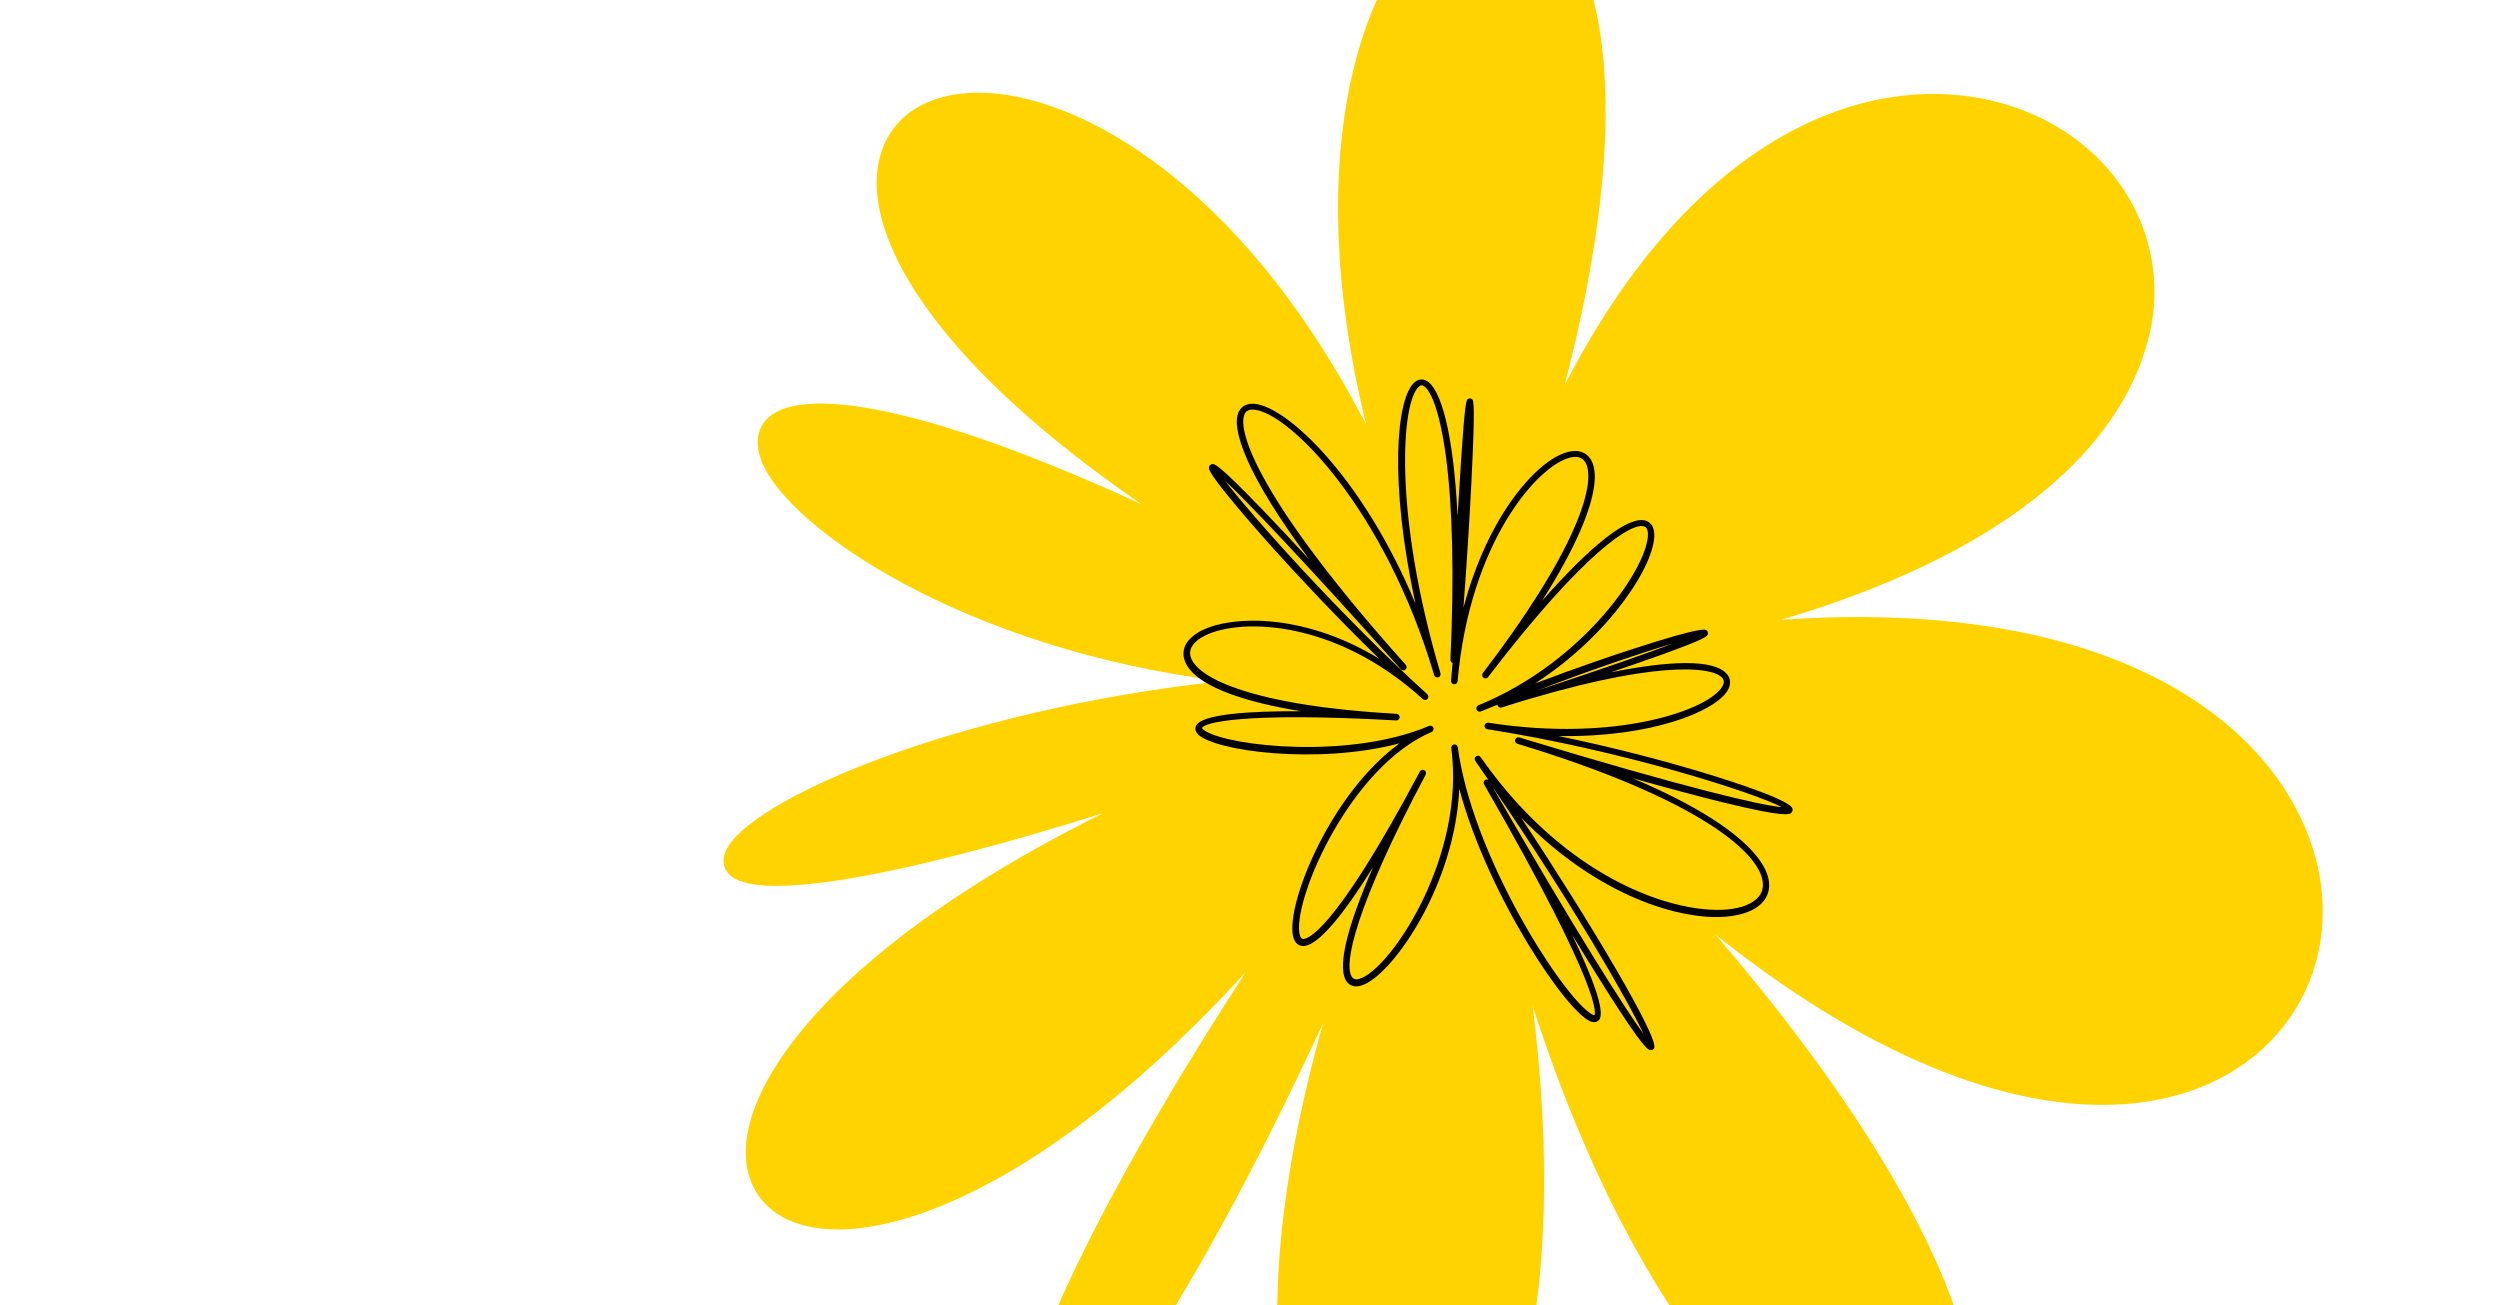 <svg width="1961" height="1024" viewBox="0 0 1961 1024" fill="none" xmlns="http://www.w3.org/2000/svg">
<rect x="0" y="0" width="1961" height="1024" fill="#808080" stroke="none"/>
<g clip-path="url(#clip0_99_416)">
<rect width="1961" height="1024" fill="white"/>
<path fill-rule="evenodd" clip-rule="evenodd" d="M814.383 1149.69C849.35 1147.72 936.729 1020.46 1037.8 802.752C978.609 1012.91 998.889 1151.53 1052.58 1197.7C1073.42 1215.62 1098.92 1217.85 1122.54 1203.81C1186.09 1166.06 1231.16 1023.28 1202.28 789.292C1287.47 1053.53 1414.22 1167.11 1483.71 1175.61C1509.7 1178.78 1529.88 1168.65 1540.53 1147.08C1571.57 1084.09 1519.91 936.101 1345.58 733.073C1532.34 882.038 1676.36 889.219 1755.26 837.801C1816.34 798.025 1838.13 723.534 1809.49 652.439C1770.46 555.579 1642.16 469.125 1397.12 486.172C1668.72 405.415 1690.52 270.803 1689.98 227.341C1689 151.675 1630.86 89.531 1548.6 76.234C1451.09 60.468 1323.27 115.277 1227.27 302.145C1284.94 80.806 1256.67 -37.098 1208.4 -72.031C1184.76 -89.129 1155.9 -87.375 1129.24 -67.234C1071.64 -23.697 1018.05 114.464 1071.63 333.084C969.458 135.505 834.521 67.684 759.127 72.948C721.572 75.57 696.204 95.017 689.401 126.407C680.826 166.251 703.862 219.289 754.265 275.764C789.12 314.824 836.891 355.263 895.468 395.589C719.091 314.464 628.953 304.445 603.198 327.107C599.198 330.629 596.54 334.919 595.252 339.789C593.555 346.206 594.237 353.639 597.365 361.671C618.137 414.986 757.708 509.413 958.368 534.256C748.232 557.064 585.736 628.038 569.068 667.974C566.325 674.617 567.24 680.985 571.804 685.726C592.898 707.715 700.98 689.39 865.386 637.775C793.764 673.392 733.179 711.629 686.276 751.074C620.715 806.204 583.814 862.731 585.016 906.075C585.755 932.513 601.137 952.252 627.22 960.233C671.16 973.683 738.51 954.196 811.997 906.765C866.164 871.805 922.036 822.878 977.347 762.284C914.11 859.522 874.203 932.439 849.972 981.447C830.399 1021.05 786.446 1115.98 800.971 1142.26C803.761 1147.3 808.644 1150.01 814.383 1149.69" fill="#FFD300"/>
<path fill-rule="evenodd" clip-rule="evenodd" d="M1312.45 504.662C1289.03 511.619 1250.64 524.395 1206.38 541.424C1260 523.729 1293.2 511.974 1312.45 504.662M1170.72 617.213C1237.18 732.322 1274.56 791.154 1289.17 810.991C1276.66 784.296 1232.57 707.735 1170.72 617.213M1122.94 574.173C1059.99 601.023 1015.94 701.435 1019.09 730.884C1019.3 732.812 1019.94 736.107 1021.86 736.48C1023.92 736.879 1043.92 736.581 1113.74 605.194C1113.91 604.881 1114.13 604.613 1114.4 604.403C1115.18 603.77 1116.29 603.625 1117.24 604.127C1118.5 604.8 1118.98 606.363 1118.31 607.626C1063.68 710.412 1053.15 757.37 1060.75 766.691C1060.84 766.808 1060.94 766.917 1061.04 767.021C1062.59 768.642 1065.26 768.558 1068.98 766.773C1094.25 754.631 1149.35 669.749 1138.38 586.858C1138.26 585.936 1138.64 585.06 1139.32 584.515C1139.67 584.223 1140.11 584.024 1140.61 583.96C1142.02 583.77 1143.32 584.77 1143.51 586.185C1154.53 669.451 1222.41 776.539 1246.69 794.326C1249.65 796.491 1250.69 796.338 1250.7 796.335C1250.94 795.916 1259.91 781.596 1164.12 615.279C1163.48 614.17 1163.76 612.778 1164.72 611.992C1164.82 611.904 1164.94 611.822 1165.07 611.749C1165.81 611.323 1166.68 611.307 1167.41 611.627C1164.05 606.743 1160.65 601.815 1157.19 596.858C1156.42 595.742 1156.64 594.225 1157.68 593.379C1157.73 593.338 1157.78 593.298 1157.84 593.26C1159.01 592.446 1160.58 592.686 1161.44 593.908C1234.93 699.425 1331.39 722.327 1366.7 711.13C1374.09 708.781 1382.9 703.872 1382.82 693.818C1382.65 669.76 1332.09 626.404 1190.2 583.397C1188.83 582.984 1188.06 581.538 1188.47 580.175C1188.63 579.661 1188.92 579.234 1189.31 578.919C1189.95 578.395 1190.84 578.191 1191.69 578.449C1326.21 619.223 1381.86 631.738 1397.67 633.148C1376.19 621.822 1272.68 588.606 1166.66 571.994C1165.25 571.772 1164.28 570.453 1164.5 569.04C1164.6 568.384 1164.94 567.827 1165.42 567.438C1165.97 566.991 1166.7 566.77 1167.45 566.889C1268.06 582.65 1340.4 556.769 1350.97 538.477C1352.99 534.968 1351.97 533.001 1351.03 531.828L1351 531.796C1343.84 523.013 1298.52 516.573 1177.96 554.931C1176.6 555.364 1175.15 554.615 1174.71 553.249C1174.66 553.088 1174.62 552.93 1174.61 552.768C1170.3 554.498 1165.96 556.256 1161.59 558.048C1160.27 558.591 1158.76 557.973 1158.22 556.638C1157.77 555.56 1158.11 554.354 1158.97 553.655C1159.16 553.497 1159.38 553.365 1159.62 553.265C1244.46 518.434 1293.66 442.58 1292.63 418.52C1292.43 413.769 1290.29 413.098 1289.59 412.872C1280.08 409.864 1243.61 431.383 1167.21 531.123C1167.09 531.286 1166.95 531.43 1166.79 531.556C1165.89 532.294 1164.56 532.345 1163.59 531.6C1162.46 530.716 1162.24 529.109 1163.11 527.977C1197.12 483.574 1222.07 443.866 1235.25 413.143C1250.07 378.634 1245.86 366.088 1243.36 362.296C1240.98 358.66 1236.94 357.576 1231.34 358.988C1206.24 365.312 1152.89 425.027 1143.34 534.409C1143.28 535.133 1142.93 535.759 1142.41 536.183C1141.9 536.595 1141.24 536.818 1140.54 536.758C1139.12 536.63 1138.07 535.375 1138.19 533.956C1138.6 529.256 1139 524.606 1139.39 519.99C1138.36 519.613 1137.65 518.594 1137.7 517.444C1140.72 452.497 1139.47 397.166 1134.08 357.43C1129.14 320.989 1121.73 305.203 1116.44 302.587C1115.61 302.179 1114.57 301.927 1113.09 303.173C1099.2 314.858 1092.72 402.401 1129.88 528.066C1130.19 529.099 1129.82 530.167 1129.03 530.805C1128.78 531.014 1128.48 531.177 1128.14 531.276C1126.77 531.68 1125.33 530.887 1124.93 529.528C1086.49 399.558 1011.49 323.828 983.723 321.342C978.255 320.852 976.837 323.691 976.37 324.622C969.707 337.933 988.793 394.359 1102.67 521.489C1103.62 522.549 1103.53 524.188 1102.47 525.14C1102.44 525.167 1102.41 525.191 1102.38 525.216C1101.32 526.086 1099.74 525.972 1098.82 524.936C1018.35 435.108 977.839 393.024 960.707 376.866C982.629 405.331 1050.75 481.983 1119.57 544.577C1120.65 545.551 1120.71 547.175 1119.75 548.229C1119.66 548.326 1119.56 548.417 1119.46 548.499C1118.49 549.289 1117.06 549.273 1116.1 548.4C1044.86 483.608 968.038 484.83 942.738 499.881C937.734 502.858 932.124 507.857 933.824 514.761C937.972 531.657 982.809 553.654 1095.47 559.936C1096.9 560.014 1097.99 561.238 1097.91 562.662C1097.87 563.42 1097.5 564.081 1096.96 564.525C1096.48 564.917 1095.86 565.135 1095.19 565.1C973.037 558.286 943.824 567.118 942.876 571.098C942.882 571.11 943.126 572.059 945.753 573.608C966.458 585.811 1059.82 595.472 1120.9 569.417C1122.21 568.859 1123.73 569.454 1124.3 570.784C1124.76 571.864 1124.43 573.085 1123.56 573.795C1123.38 573.945 1123.17 574.075 1122.94 574.173M1016.5 739.353C1015.24 737.81 1014.23 735.435 1013.84 731.805C1010.9 704.237 1044.67 621.78 1097.81 583.077C1033.07 600.167 952.427 588.995 939.715 575.996C936.989 573.206 937.551 570.666 938.128 569.399C942.314 560.155 979.518 557.691 1020.54 557.884C975.267 550.542 944.759 539.218 933.302 525.175C931.025 522.383 929.5 519.484 928.764 516.485C926.85 508.707 930.859 501.411 940.053 495.941C962.003 482.881 1020.71 479.45 1081.9 516.762C1046.48 482.338 1016.73 450.166 1000.01 431.594C985.253 415.198 971.893 399.688 962.439 387.933C947.564 369.466 948.025 367.64 948.397 366.176C948.659 365.141 949.462 364.343 950.488 364.09C952.424 363.615 954.835 363.023 989.803 399.293C1000.38 410.268 1012.94 423.602 1027.19 438.999C978.105 373.234 965.182 335.955 971.726 322.887C973.958 318.428 978.372 316.259 984.152 316.774C1009.56 319.042 1068.85 374.098 1110.3 473.554C1089.54 378.132 1095.09 312.059 1109.69 299.78C1112.44 297.465 1115.62 297.02 1118.65 298.519C1130.04 304.157 1140.15 339.025 1143.34 405.124C1144.26 389.064 1145.14 374.719 1145.97 362.326C1149.19 314.113 1150.06 313.677 1151.8 312.808C1152.64 312.39 1153.7 312.462 1154.47 312.988C1155.91 313.96 1157.34 314.979 1154.1 379.607C1153.13 398.869 1151.22 432.843 1147.93 476.714C1155.99 446.012 1166.99 422.876 1176.36 407.005C1193.06 378.737 1213.59 358.615 1229.94 354.491C1237.68 352.54 1243.95 354.499 1247.54 359.965C1253.97 369.735 1251.31 388.999 1239.86 415.675C1232.85 431.989 1222.59 450.776 1209.48 471.404C1248.48 427.111 1277.67 404.215 1290.97 408.423C1293.33 409.17 1297.32 411.504 1297.63 418.78C1298.61 441.972 1263.74 497.533 1204.12 536.09C1237.8 523.33 1265.25 514.085 1281.1 508.946C1335.03 491.462 1337.62 493.574 1338.72 494.476C1339.46 495.084 1339.87 496.205 1339.7 497.142C1339.34 499.007 1339.01 500.774 1301.14 514.346C1290.47 518.171 1277.86 522.54 1263.54 527.369C1307.3 518.561 1344.52 516.348 1354.79 528.932L1354.84 529.001C1357.69 532.539 1357.83 536.969 1355.23 541.469C1345.91 557.587 1296.36 578.595 1222.46 577.345C1268.83 586.9 1307.49 597.576 1329.69 604.151C1341.97 607.788 1403.32 626.242 1405.97 634.121C1406.36 635.284 1406.09 636.496 1405.25 637.362C1403.83 638.827 1401.18 641.555 1351.47 629.369C1332.22 624.649 1308.32 618.255 1280.57 610.411C1305.16 620.778 1326 631.394 1342.93 642.195C1371.71 660.562 1387.63 678.997 1387.73 694.112C1387.81 704.407 1380.8 712.314 1368.01 716.374C1345.48 723.524 1309.61 717.535 1274.37 700.747C1252.36 690.26 1222.98 672.076 1193.08 641.216C1247.31 723.109 1301.5 814.24 1297.53 822.111C1297.04 823.087 1296.09 823.688 1295 823.717C1292.97 823.773 1289.9 823.849 1259.09 775.197C1251.38 763.024 1242.68 748.941 1233.11 733.157C1249.16 766.509 1259.37 793.409 1254.39 799.895C1253.09 801.586 1250.99 802.189 1248.62 801.554C1230.26 796.622 1167.04 702.552 1144.66 618.779C1141.13 693.378 1094.72 760.42 1071.07 771.78C1063.66 775.342 1059.42 773.296 1057.17 770.951C1048.15 761.58 1055.48 729.525 1077.19 679.914C1055.34 714.975 1033.04 744.308 1020.77 741.925C1019.38 741.657 1017.81 740.955 1016.5 739.353" fill="black"/>
</g>
<defs>
<clipPath id="clip0_99_416">
<rect width="1961" height="1024" fill="white"/>
</clipPath>
</defs>
</svg>
